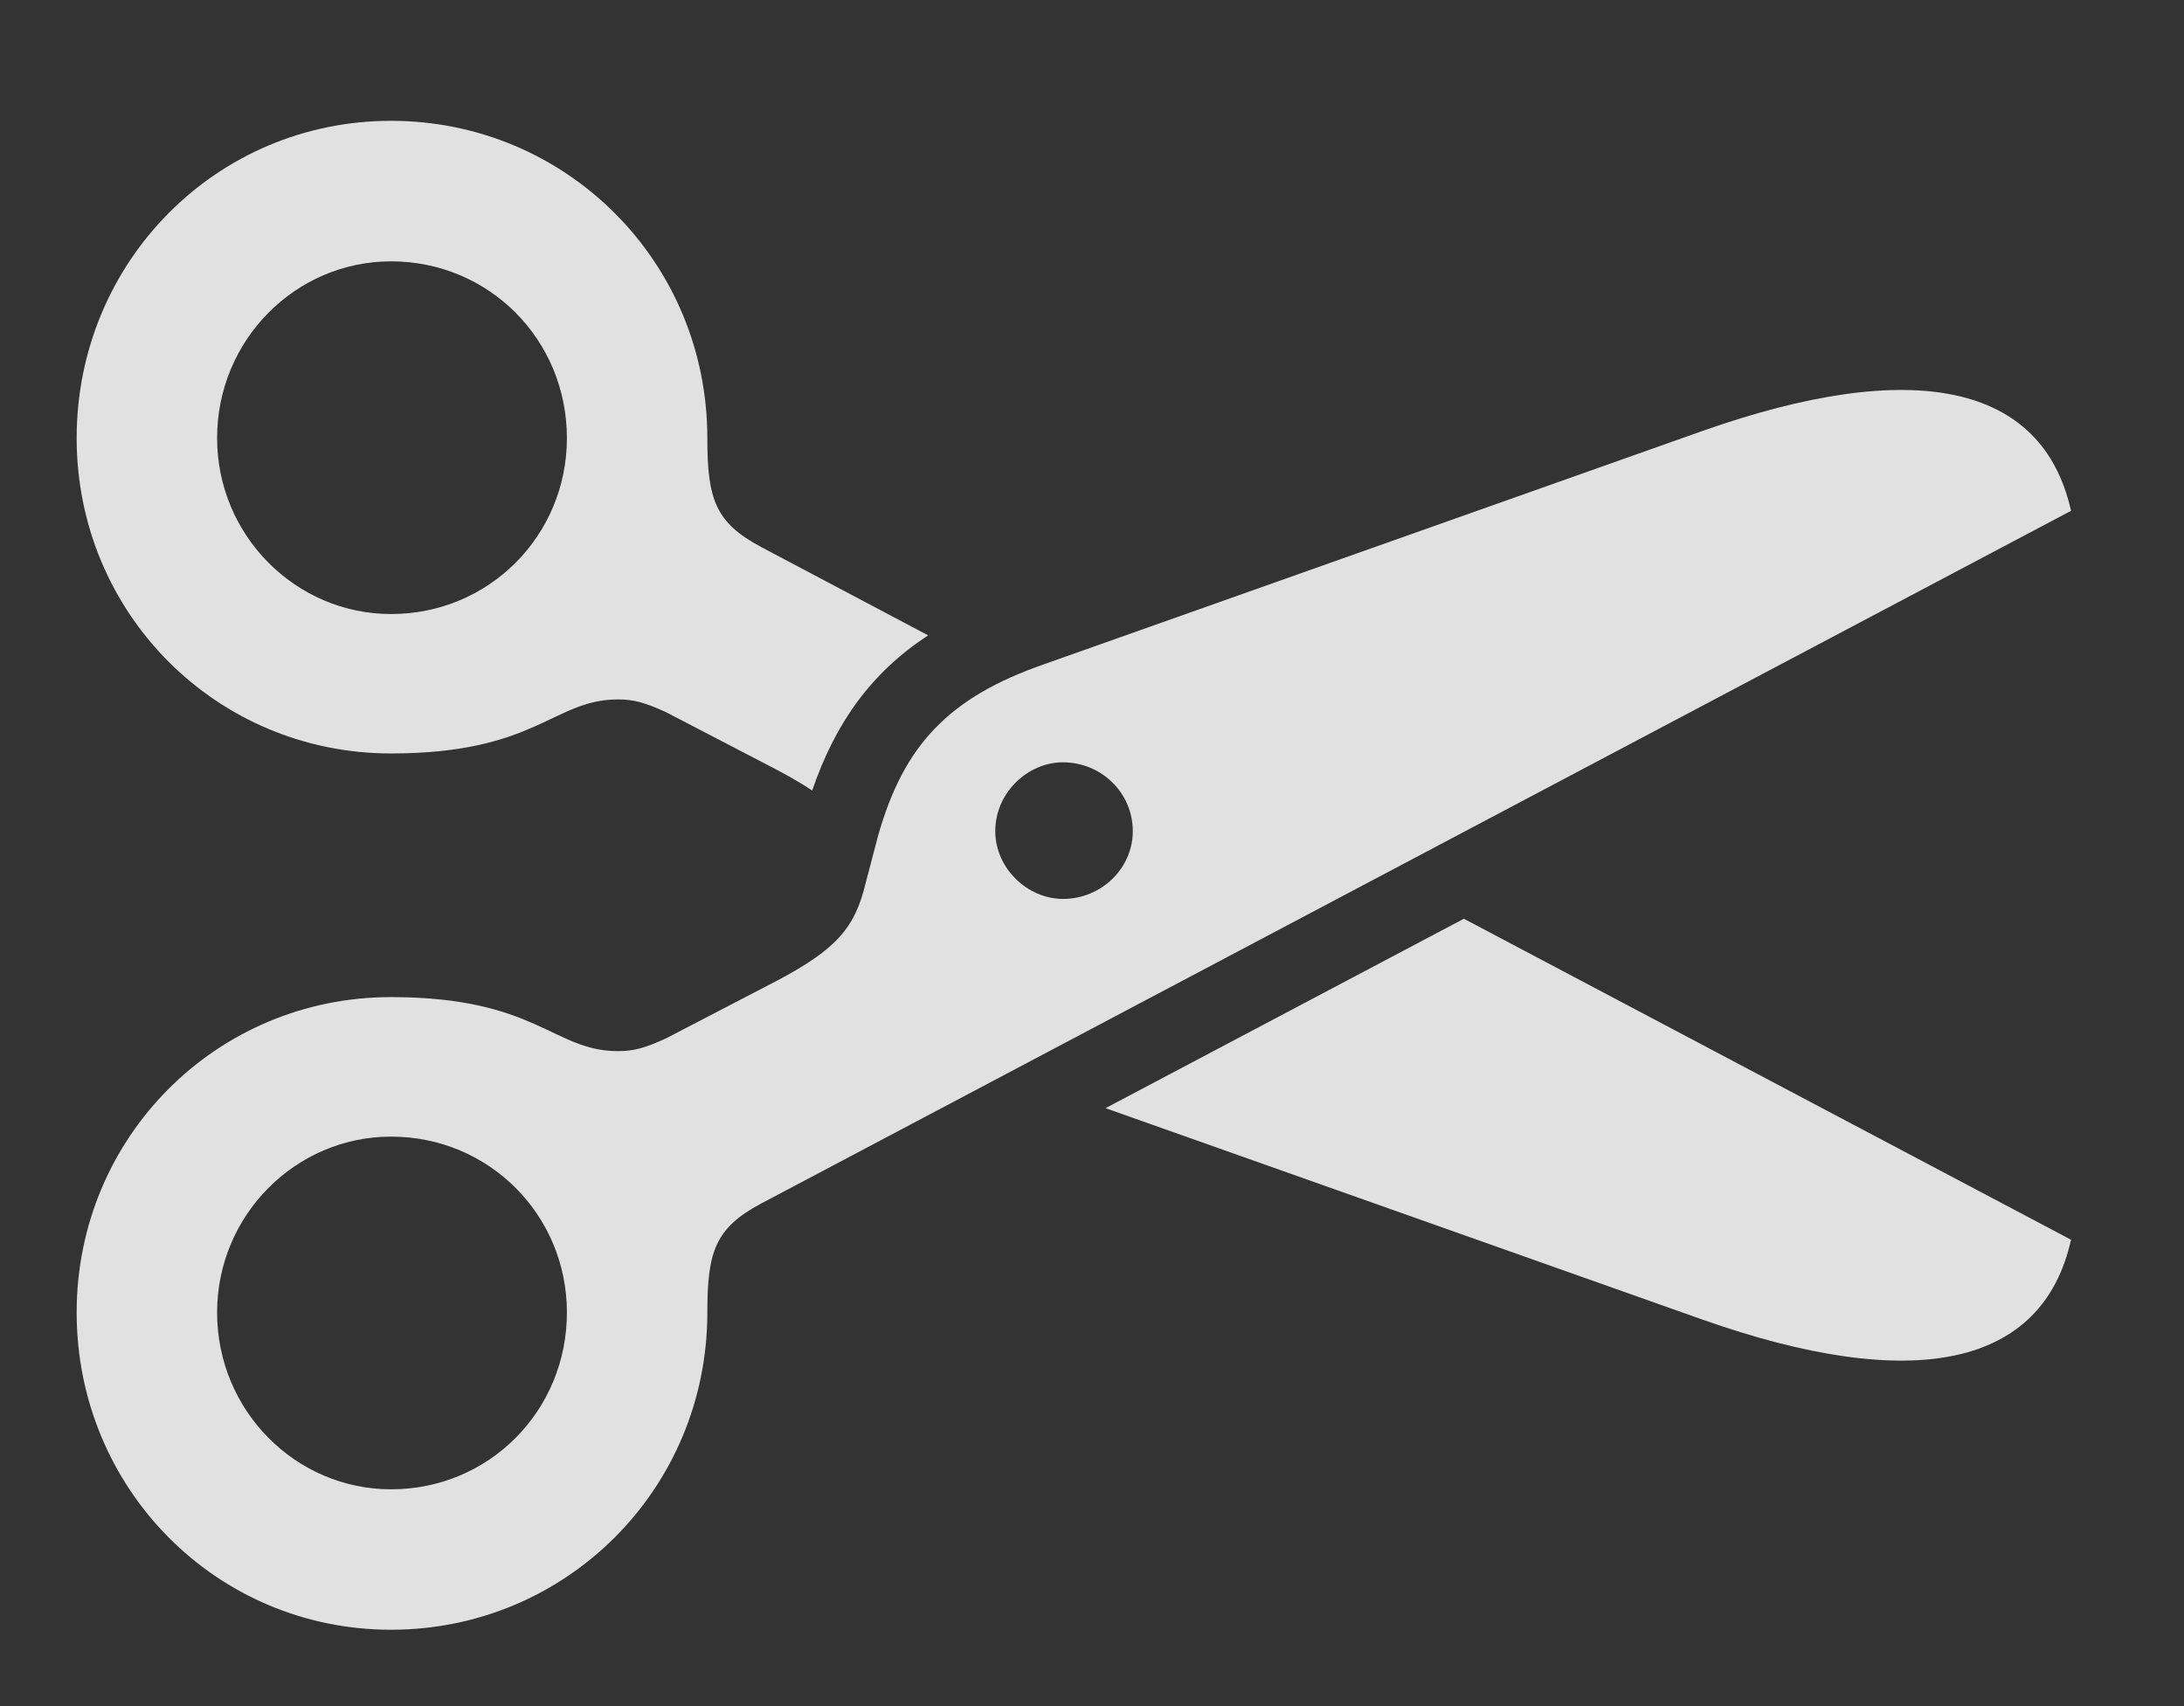 <?xml version="1.0" encoding="UTF-8"?>
<!--Generator: Apple Native CoreSVG 341-->
<!DOCTYPE svg
PUBLIC "-//W3C//DTD SVG 1.1//EN"
       "http://www.w3.org/Graphics/SVG/1.1/DTD/svg11.dtd">
<svg version="1.1" xmlns="http://www.w3.org/2000/svg" xmlns:xlink="http://www.w3.org/1999/xlink" viewBox="0 0 21.709 16.963">
 <rect x="0" y="0" width="21.709" height="16.963" fill="#333333" stroke="none"/>
 <g>
  <rect height="16.963" opacity="0" width="21.709" x="0" y="0"/>
  <path d="M20.586 12.324C20.303 13.594 19.014 13.857 16.914 13.115L10.989 11.016L14.551 9.133ZM7.031 4.355C7.031 4.961 7.109 5.195 7.568 5.439L9.226 6.316C8.666 6.682 8.306 7.178 8.073 7.859C7.948 7.774 7.792 7.687 7.598 7.588L6.621 7.08C6.406 6.982 6.299 6.953 6.143 6.953C5.498 6.953 5.332 7.49 3.887 7.49C2.148 7.49 0.762 6.094 0.762 4.355C0.762 2.607 2.148 1.201 3.887 1.201C5.625 1.201 7.031 2.598 7.031 4.355ZM2.158 4.355C2.158 5.322 2.939 6.104 3.887 6.104C4.863 6.104 5.635 5.322 5.635 4.355C5.635 3.379 4.863 2.598 3.887 2.598C2.939 2.598 2.158 3.379 2.158 4.355Z" fill="white" fill-opacity="0.85"/>
  <path d="M3.887 16.201C5.625 16.201 7.031 14.805 7.031 13.047C7.031 12.441 7.109 12.207 7.568 11.963L20.586 5.078C20.303 3.809 19.014 3.545 16.914 4.287L10.381 6.602C9.424 6.934 8.984 7.412 8.73 8.301L8.584 8.857C8.467 9.277 8.252 9.482 7.598 9.814L6.621 10.322C6.406 10.42 6.299 10.449 6.143 10.449C5.498 10.449 5.332 9.912 3.887 9.912C2.148 9.912 0.762 11.309 0.762 13.047C0.762 14.795 2.148 16.201 3.887 16.201ZM3.887 14.805C2.939 14.805 2.158 14.023 2.158 13.047C2.158 12.08 2.939 11.299 3.887 11.299C4.863 11.299 5.635 12.08 5.635 13.047C5.635 14.023 4.863 14.805 3.887 14.805ZM10.566 8.936C10.215 8.936 9.893 8.633 9.893 8.262C9.893 7.881 10.215 7.578 10.566 7.578C10.947 7.578 11.26 7.881 11.26 8.262C11.26 8.633 10.947 8.936 10.566 8.936Z" fill="white" fill-opacity="0.85"/>
 </g>
</svg>
